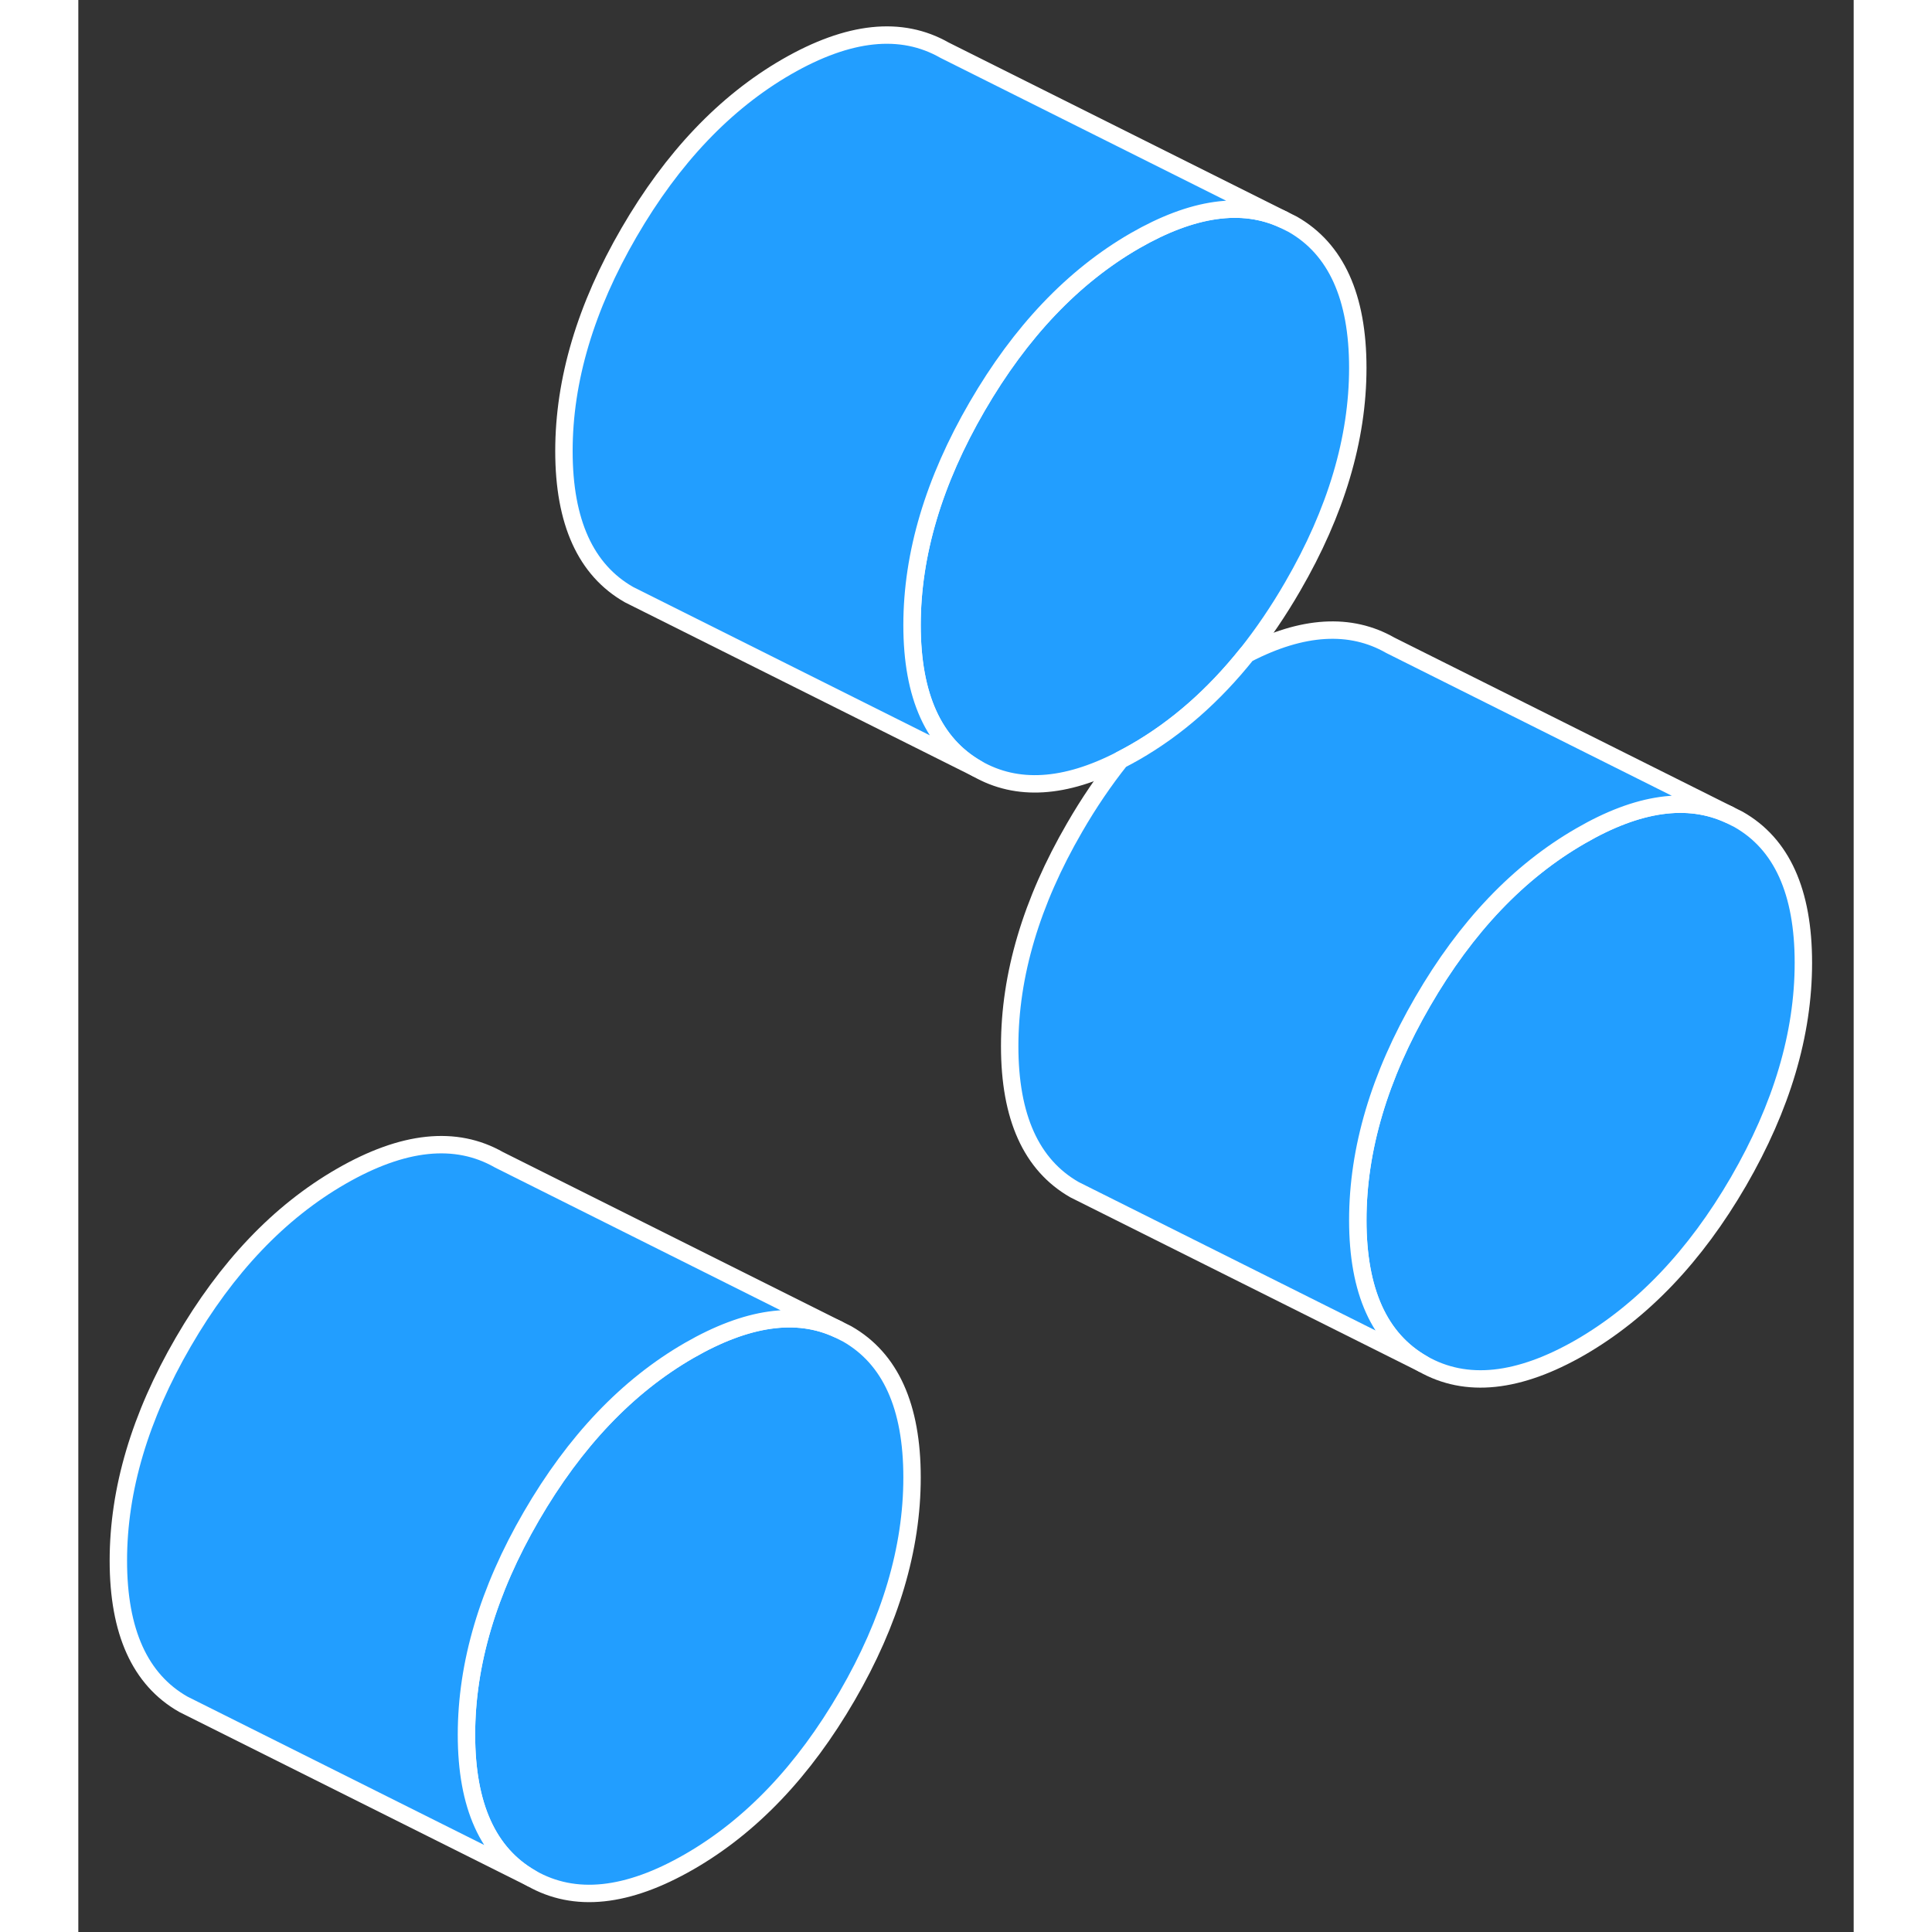 <svg width="48" height="48" viewBox="0 0 102 111" fill="#229EFF" xmlns="http://www.w3.org/2000/svg" stroke-width="1px" stroke-linecap="round" stroke-linejoin="round"><rect x="0" y="0" width="102" height="111" fill="#333333" stroke="none"/><path d="M47.9 84.885C47.9 88.965 46.66 93.155 44.17 97.445C41.68 101.735 38.66 104.915 35.1 106.965C31.54 109.015 28.52 109.335 26.03 107.915C23.54 106.495 22.3 103.745 22.3 99.665C22.3 95.585 23.54 91.395 26.03 87.105C28.52 82.815 31.54 79.635 35.1 77.585C38.42 75.675 41.27 75.265 43.65 76.375L44.17 76.635C46.66 78.055 47.9 80.805 47.9 84.885Z" stroke="white" stroke-linejoin="round"/><path d="M99.11 55.315C99.11 59.405 97.87 63.585 95.38 67.885C92.89 72.175 89.86 75.345 86.31 77.405C82.75 79.455 79.73 79.775 77.24 78.355C74.75 76.935 73.51 74.185 73.51 70.105C73.51 66.025 74.75 61.835 77.24 57.545C79.73 53.245 82.75 50.075 86.31 48.025C89.62 46.105 92.47 45.705 94.86 46.815L95.38 47.075C97.87 48.485 99.11 51.235 99.11 55.315Z" stroke="white" stroke-linejoin="round"/><path d="M73.51 21.135C73.51 25.215 72.26 29.405 69.77 33.695C68.95 35.115 68.07 36.405 67.14 37.575C65.23 39.965 63.09 41.845 60.7 43.215C60.42 43.375 60.14 43.525 59.87 43.665C56.68 45.305 53.93 45.475 51.64 44.165C49.15 42.745 47.9 39.995 47.9 35.915C47.9 31.835 49.15 27.645 51.64 23.355C54.13 19.065 57.15 15.885 60.7 13.835C64.02 11.925 66.87 11.515 69.25 12.625L69.77 12.885C72.26 14.305 73.51 17.055 73.51 21.135Z" stroke="white" stroke-linejoin="round"/><path d="M94.86 46.815C92.47 45.705 89.62 46.105 86.31 48.025C82.75 50.075 79.73 53.245 77.24 57.545C74.75 61.835 73.51 66.025 73.51 70.105C73.51 74.185 74.75 76.935 77.24 78.355L57.24 68.355C54.75 66.935 53.51 64.185 53.51 60.105C53.51 56.025 54.75 51.835 57.24 47.545C58.06 46.125 58.94 44.835 59.87 43.665C60.14 43.525 60.42 43.375 60.7 43.215C63.09 41.845 65.23 39.965 67.14 37.575C70.33 35.925 73.09 35.765 75.38 37.075L94.86 46.815Z" stroke="white" stroke-linejoin="round"/><path d="M69.25 12.625C66.87 11.515 64.02 11.925 60.7 13.835C57.15 15.885 54.13 19.065 51.64 23.355C49.15 27.645 47.9 31.835 47.9 35.915C47.9 39.995 49.15 42.745 51.64 44.165L32.16 34.425L31.64 34.165C29.15 32.745 27.9 29.995 27.9 25.915C27.9 21.835 29.15 17.645 31.64 13.355C34.13 9.065 37.15 5.885 40.7 3.835C44.26 1.785 47.28 1.465 49.77 2.885L69.25 12.625Z" stroke="white" stroke-linejoin="round"/><path d="M43.65 76.375C41.27 75.265 38.42 75.675 35.1 77.585C31.54 79.635 28.52 82.815 26.03 87.105C23.54 91.395 22.3 95.585 22.3 99.665C22.3 103.745 23.54 106.495 26.03 107.915L6.03 97.915C3.54 96.495 2.3 93.745 2.3 89.665C2.3 85.585 3.54 81.395 6.03 77.105C8.52 72.815 11.54 69.635 15.1 67.585C18.66 65.535 21.68 65.215 24.17 66.635L43.65 76.375Z" stroke="white" stroke-linejoin="round"/></svg>